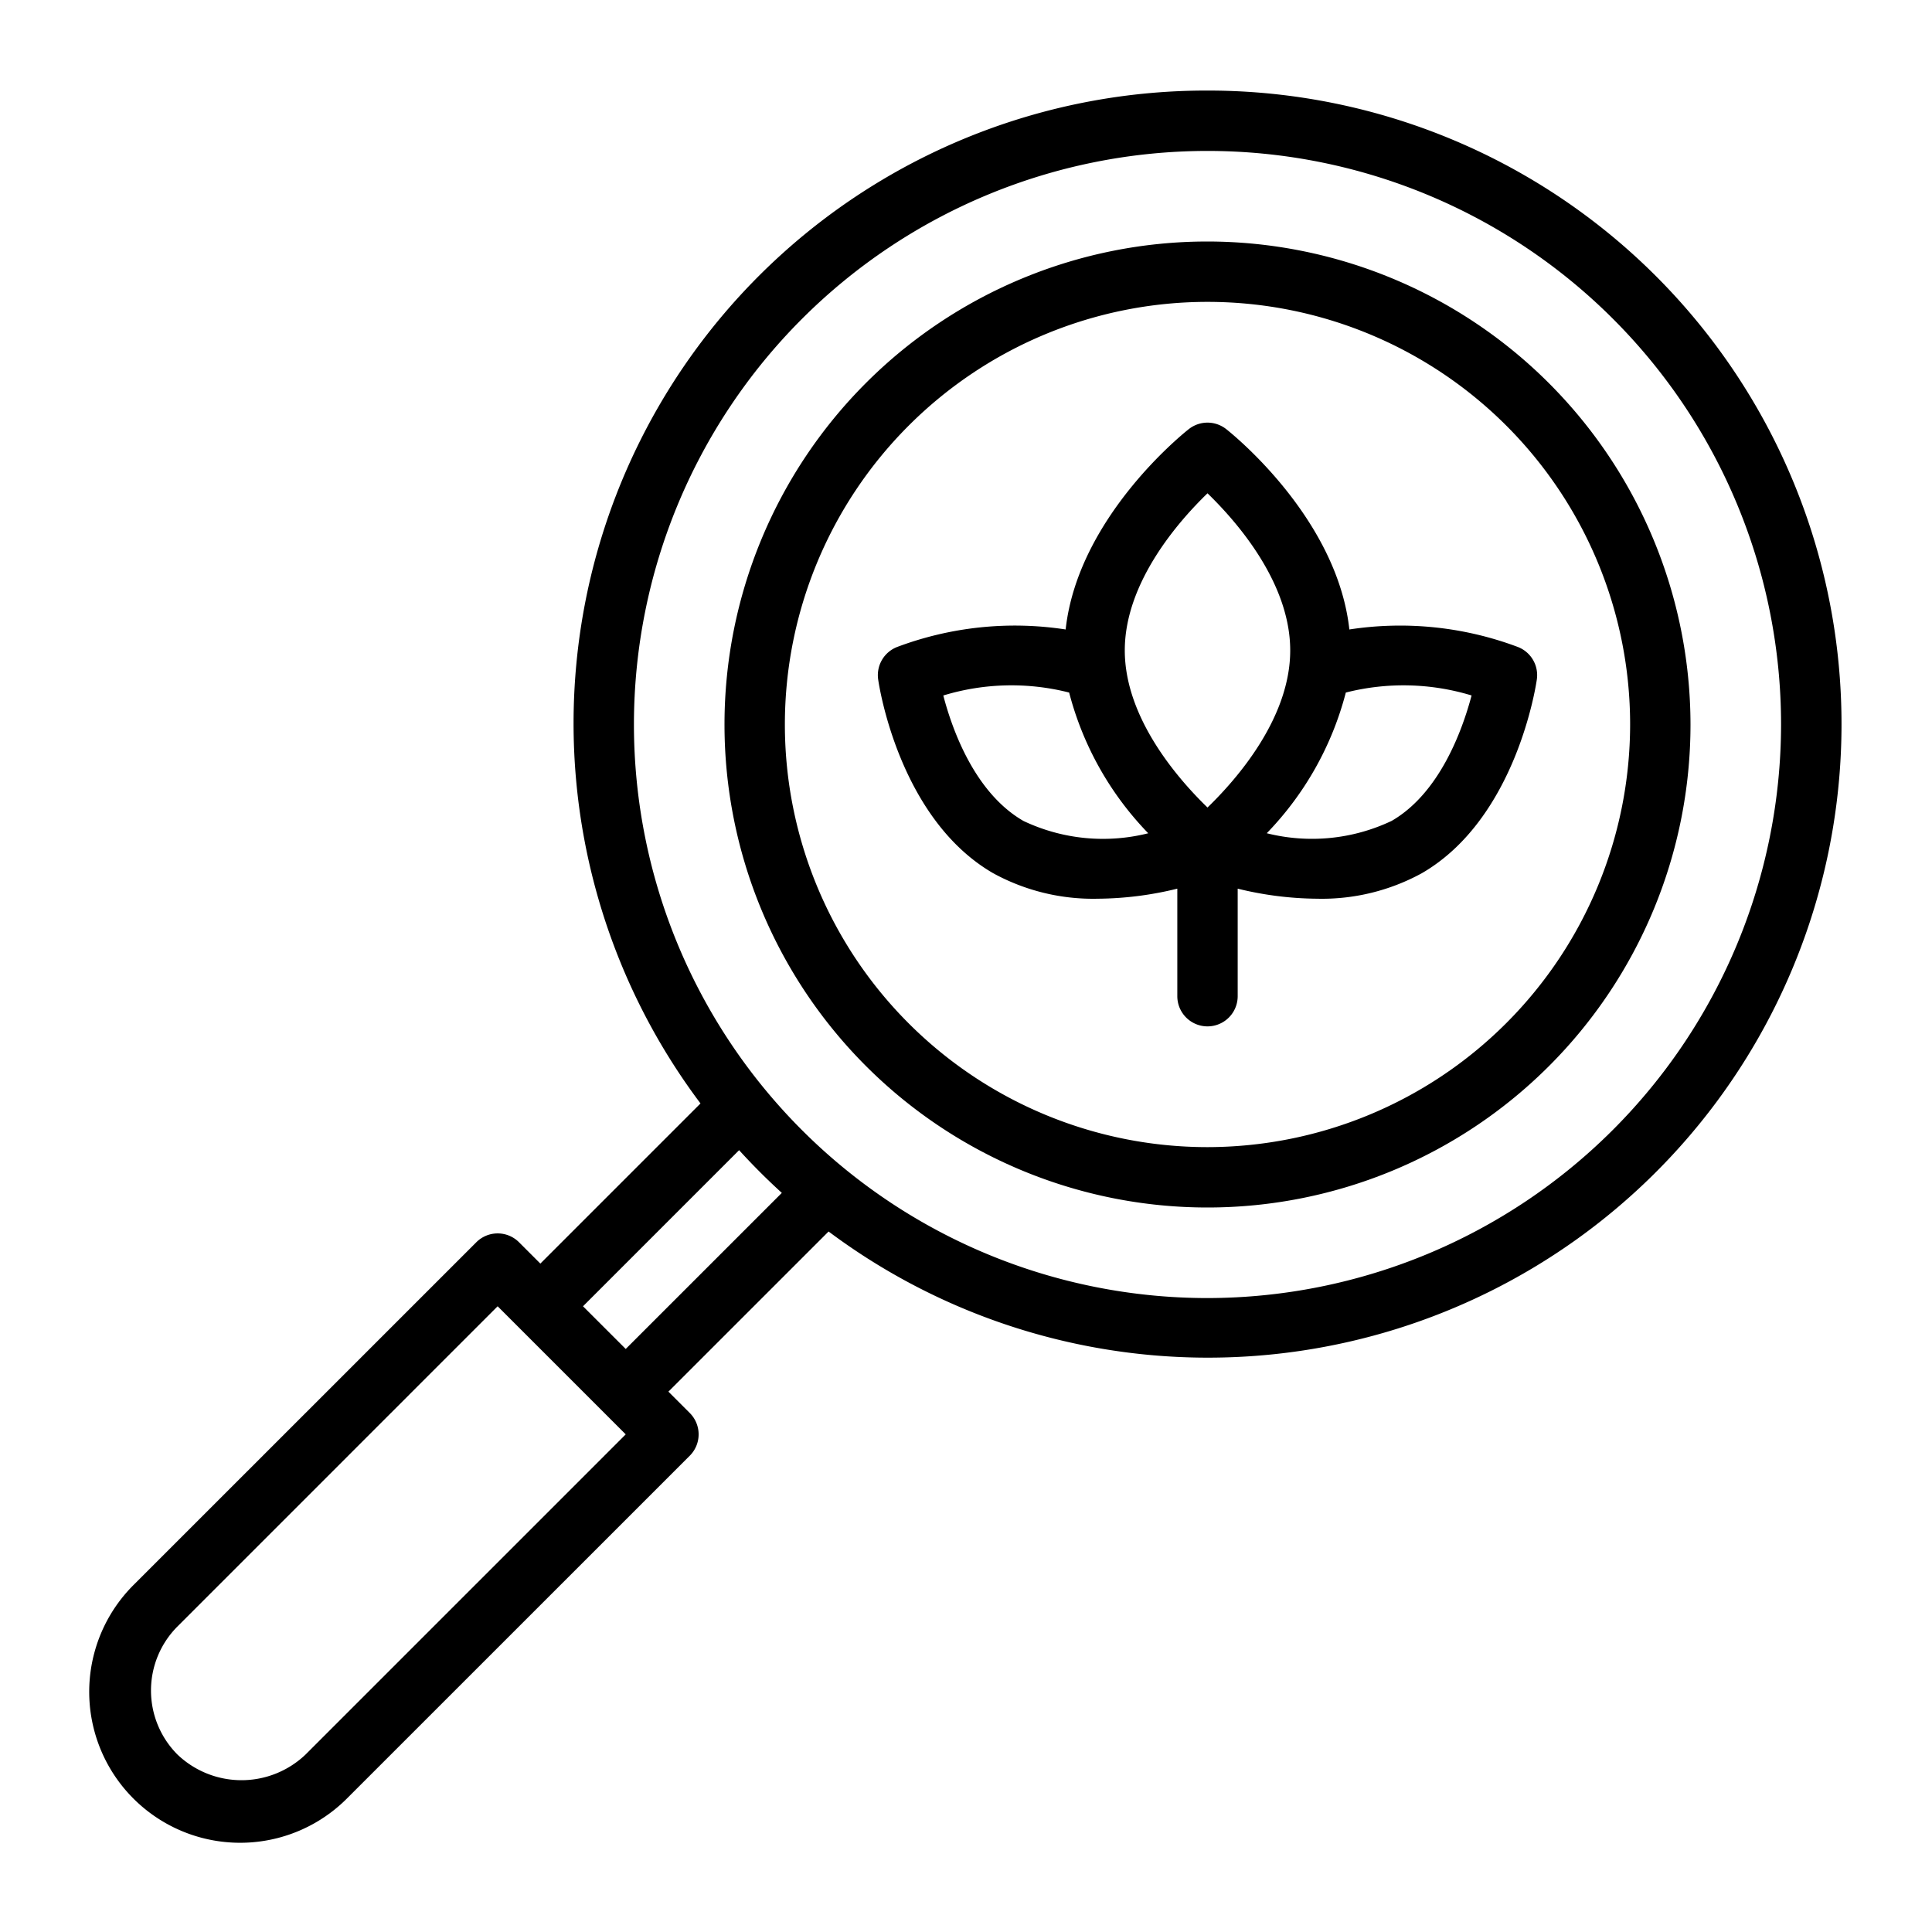 <?xml version="1.0"?>
<svg xmlns="http://www.w3.org/2000/svg" id="Line_Expand" data-name="Line Expand" viewBox="0 0 64 64" width="512" height="512"><path d="M40,3A20.96,20.96,0,0,0,23.205,36.553l-5.305,5.305-.707-.707a1,1,0,0,0-1.414,0L4.465,52.464a5,5,0,1,0,7.07,7.071L22.85,48.222a1,1,0,0,0,0-1.414L22.142,46.1l5.306-5.305A20.987,20.987,0,1,0,40,3ZM10.121,58.122a3.073,3.073,0,0,1-4.242,0,3.004,3.004,0,0,1,0-4.243L16.485,43.272l4.243,4.243ZM20.728,44.686l-1.415-1.414,5.171-5.171q.674.741,1.415,1.415ZM40,43A19,19,0,1,1,59,24,19.022,19.022,0,0,1,40,43Z"/><path d="M40,8A16,16,0,1,0,56,24,16.018,16.018,0,0,0,40,8Zm0,30A14,14,0,1,1,54,24,14.016,14.016,0,0,1,40,38Z"/><path d="M50.292,21.436a11.088,11.088,0,0,0-5.593-.584c-.407-3.715-3.924-6.515-4.082-6.639a1,1,0,0,0-1.234,0c-.158.124-3.675,2.924-4.082,6.639a11.085,11.085,0,0,0-5.593.584,1.001,1.001,0,0,0-.618,1.069c.026.188.689,4.619,3.813,6.423a6.891,6.891,0,0,0,3.467.843A11.3,11.3,0,0,0,39,29.438V33a1,1,0,0,0,2,0V29.438a11.303,11.303,0,0,0,2.63.333,6.891,6.891,0,0,0,3.467-.843c3.125-1.805,3.787-6.236,3.813-6.423A1.001,1.001,0,0,0,50.292,21.436ZM40,16.341c.97.94,2.74,2.961,2.74,5.205S40.97,25.811,40,26.75c-.97-.94-2.74-2.961-2.74-5.205S39.03,17.28,40,16.341ZM33.903,27.195c-1.605-.926-2.353-3-2.655-4.156a7.743,7.743,0,0,1,4.169-.097,10.481,10.481,0,0,0,2.62,4.661A6.15,6.15,0,0,1,33.903,27.195Zm12.193,0a6.152,6.152,0,0,1-4.133.407,10.48,10.48,0,0,0,2.619-4.66,7.75,7.75,0,0,1,4.166.096C48.441,24.196,47.688,26.277,46.097,27.195Z"/></svg>
